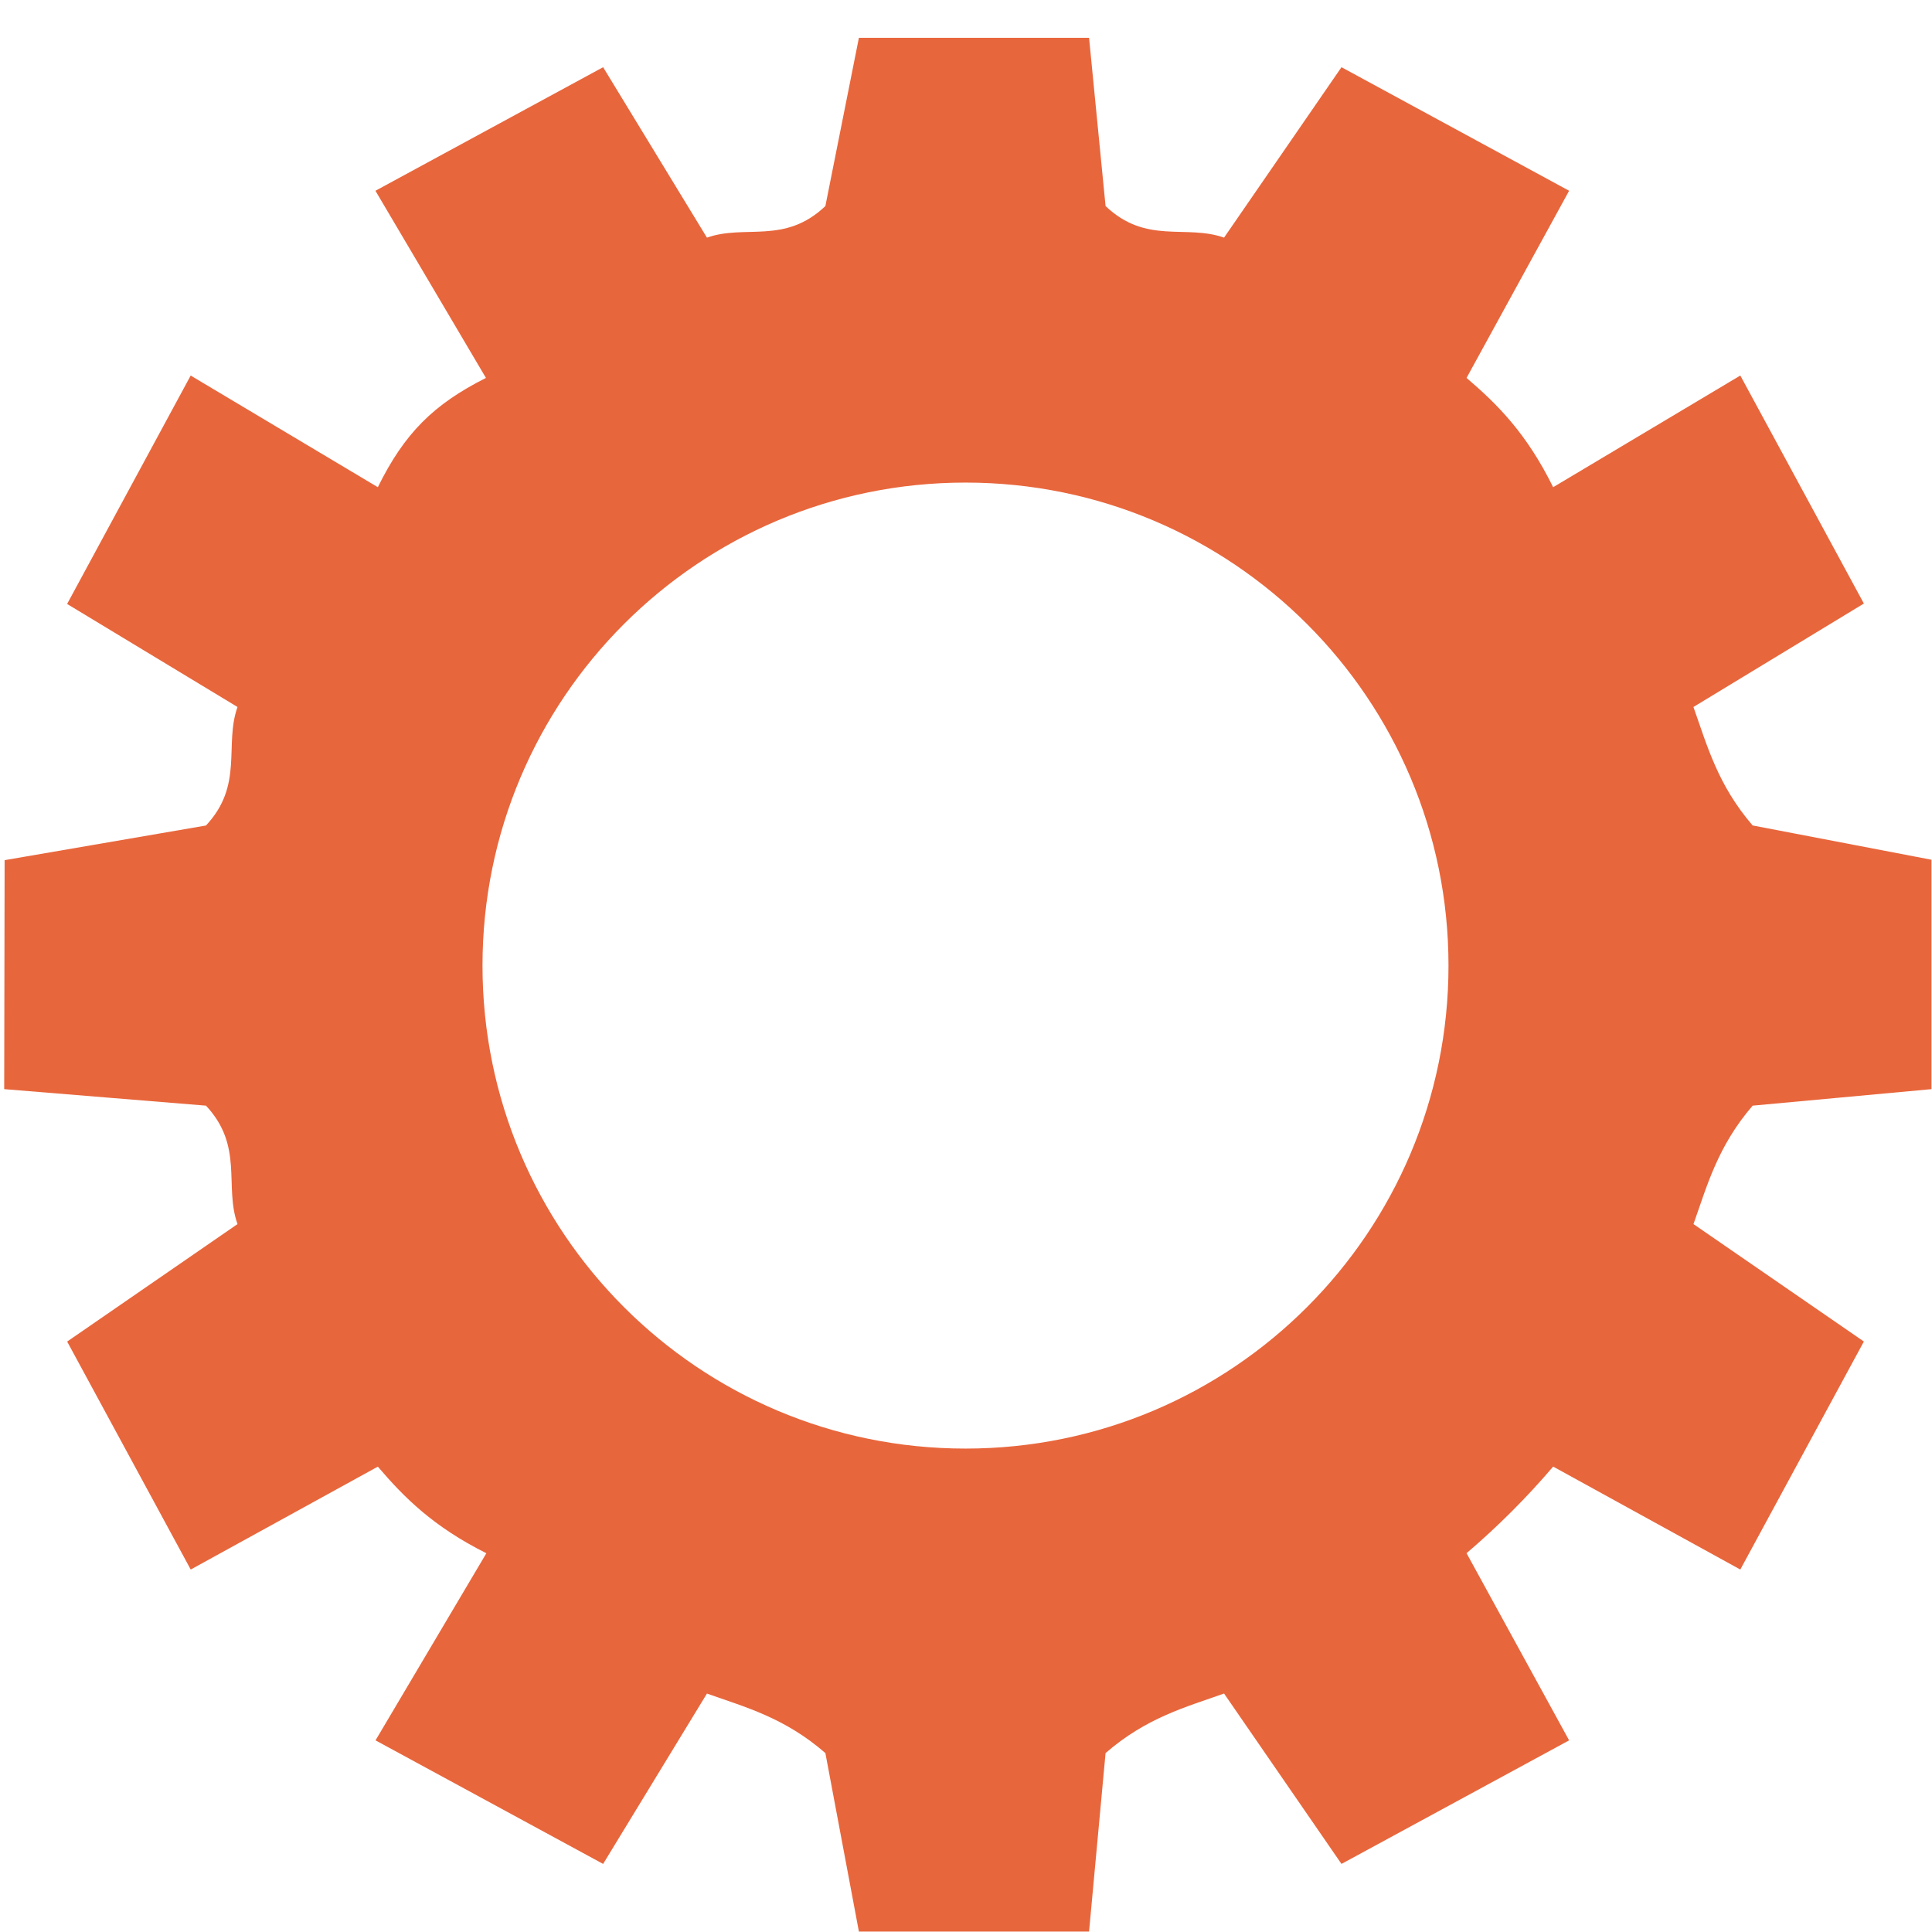 <svg 
 xmlns="http://www.w3.org/2000/svg"
 xmlns:xlink="http://www.w3.org/1999/xlink"
 width="46px" height="46px">
<path fill-rule="evenodd"  fill="rgb(232, 102, 60)"
 d="M45.988,25.932 L45.988,20.47 L41.73,19.654 C40.895,18.685 40.644,17.743 40.320,16.833 L44.378,14.37 L41.436,8.941 L36.980,11.60 C36.347,10.319 35.658,9.630 34.918,8.998 L37.36,4.542 L31.940,1.600 L29.144,5.658 C28.234,5.335 27.292,5.83 26.323,4.906 L25.930,0.9 L20.45,0.9 L19.652,4.906 C18.683,5.83 17.741,5.335 16.832,5.658 L14.36,1.600 L8.939,4.542 L11.57,8.998 C10.317,9.630 9.628,10.319 8.996,11.60 L4.540,8.942 L1.598,14.38 L5.655,16.833 C5.332,17.743 5.81,18.686 4.904,19.655 L0.11,20.48 L0.10,25.932 L4.904,26.325 C5.81,27.294 5.332,28.236 5.655,29.145 L1.599,31.942 L4.541,37.37 L8.996,34.920 C9.628,35.660 10.318,36.350 11.58,36.982 L8.941,41.437 L14.36,44.379 L16.832,40.323 C17.741,40.645 18.684,40.897 19.652,41.74 L20.45,45.990 L25.930,45.990 L26.323,41.74 C27.292,40.897 28.234,40.645 29.144,40.322 L31.940,44.379 L37.36,41.437 L34.918,36.981 C35.658,36.349 36.348,35.660 36.980,34.919 L41.436,37.37 L44.378,31.941 L40.321,29.145 C40.644,28.235 40.895,27.294 41.73,26.325 L45.988,25.932 ZM22.988,34.490 C16.636,34.490 11.488,29.341 11.488,22.990 C11.488,16.638 16.636,11.490 22.988,11.490 C29.340,11.490 34.488,16.638 34.488,22.990 C34.488,29.341 29.340,34.490 22.988,34.490 Z"/>
</svg>